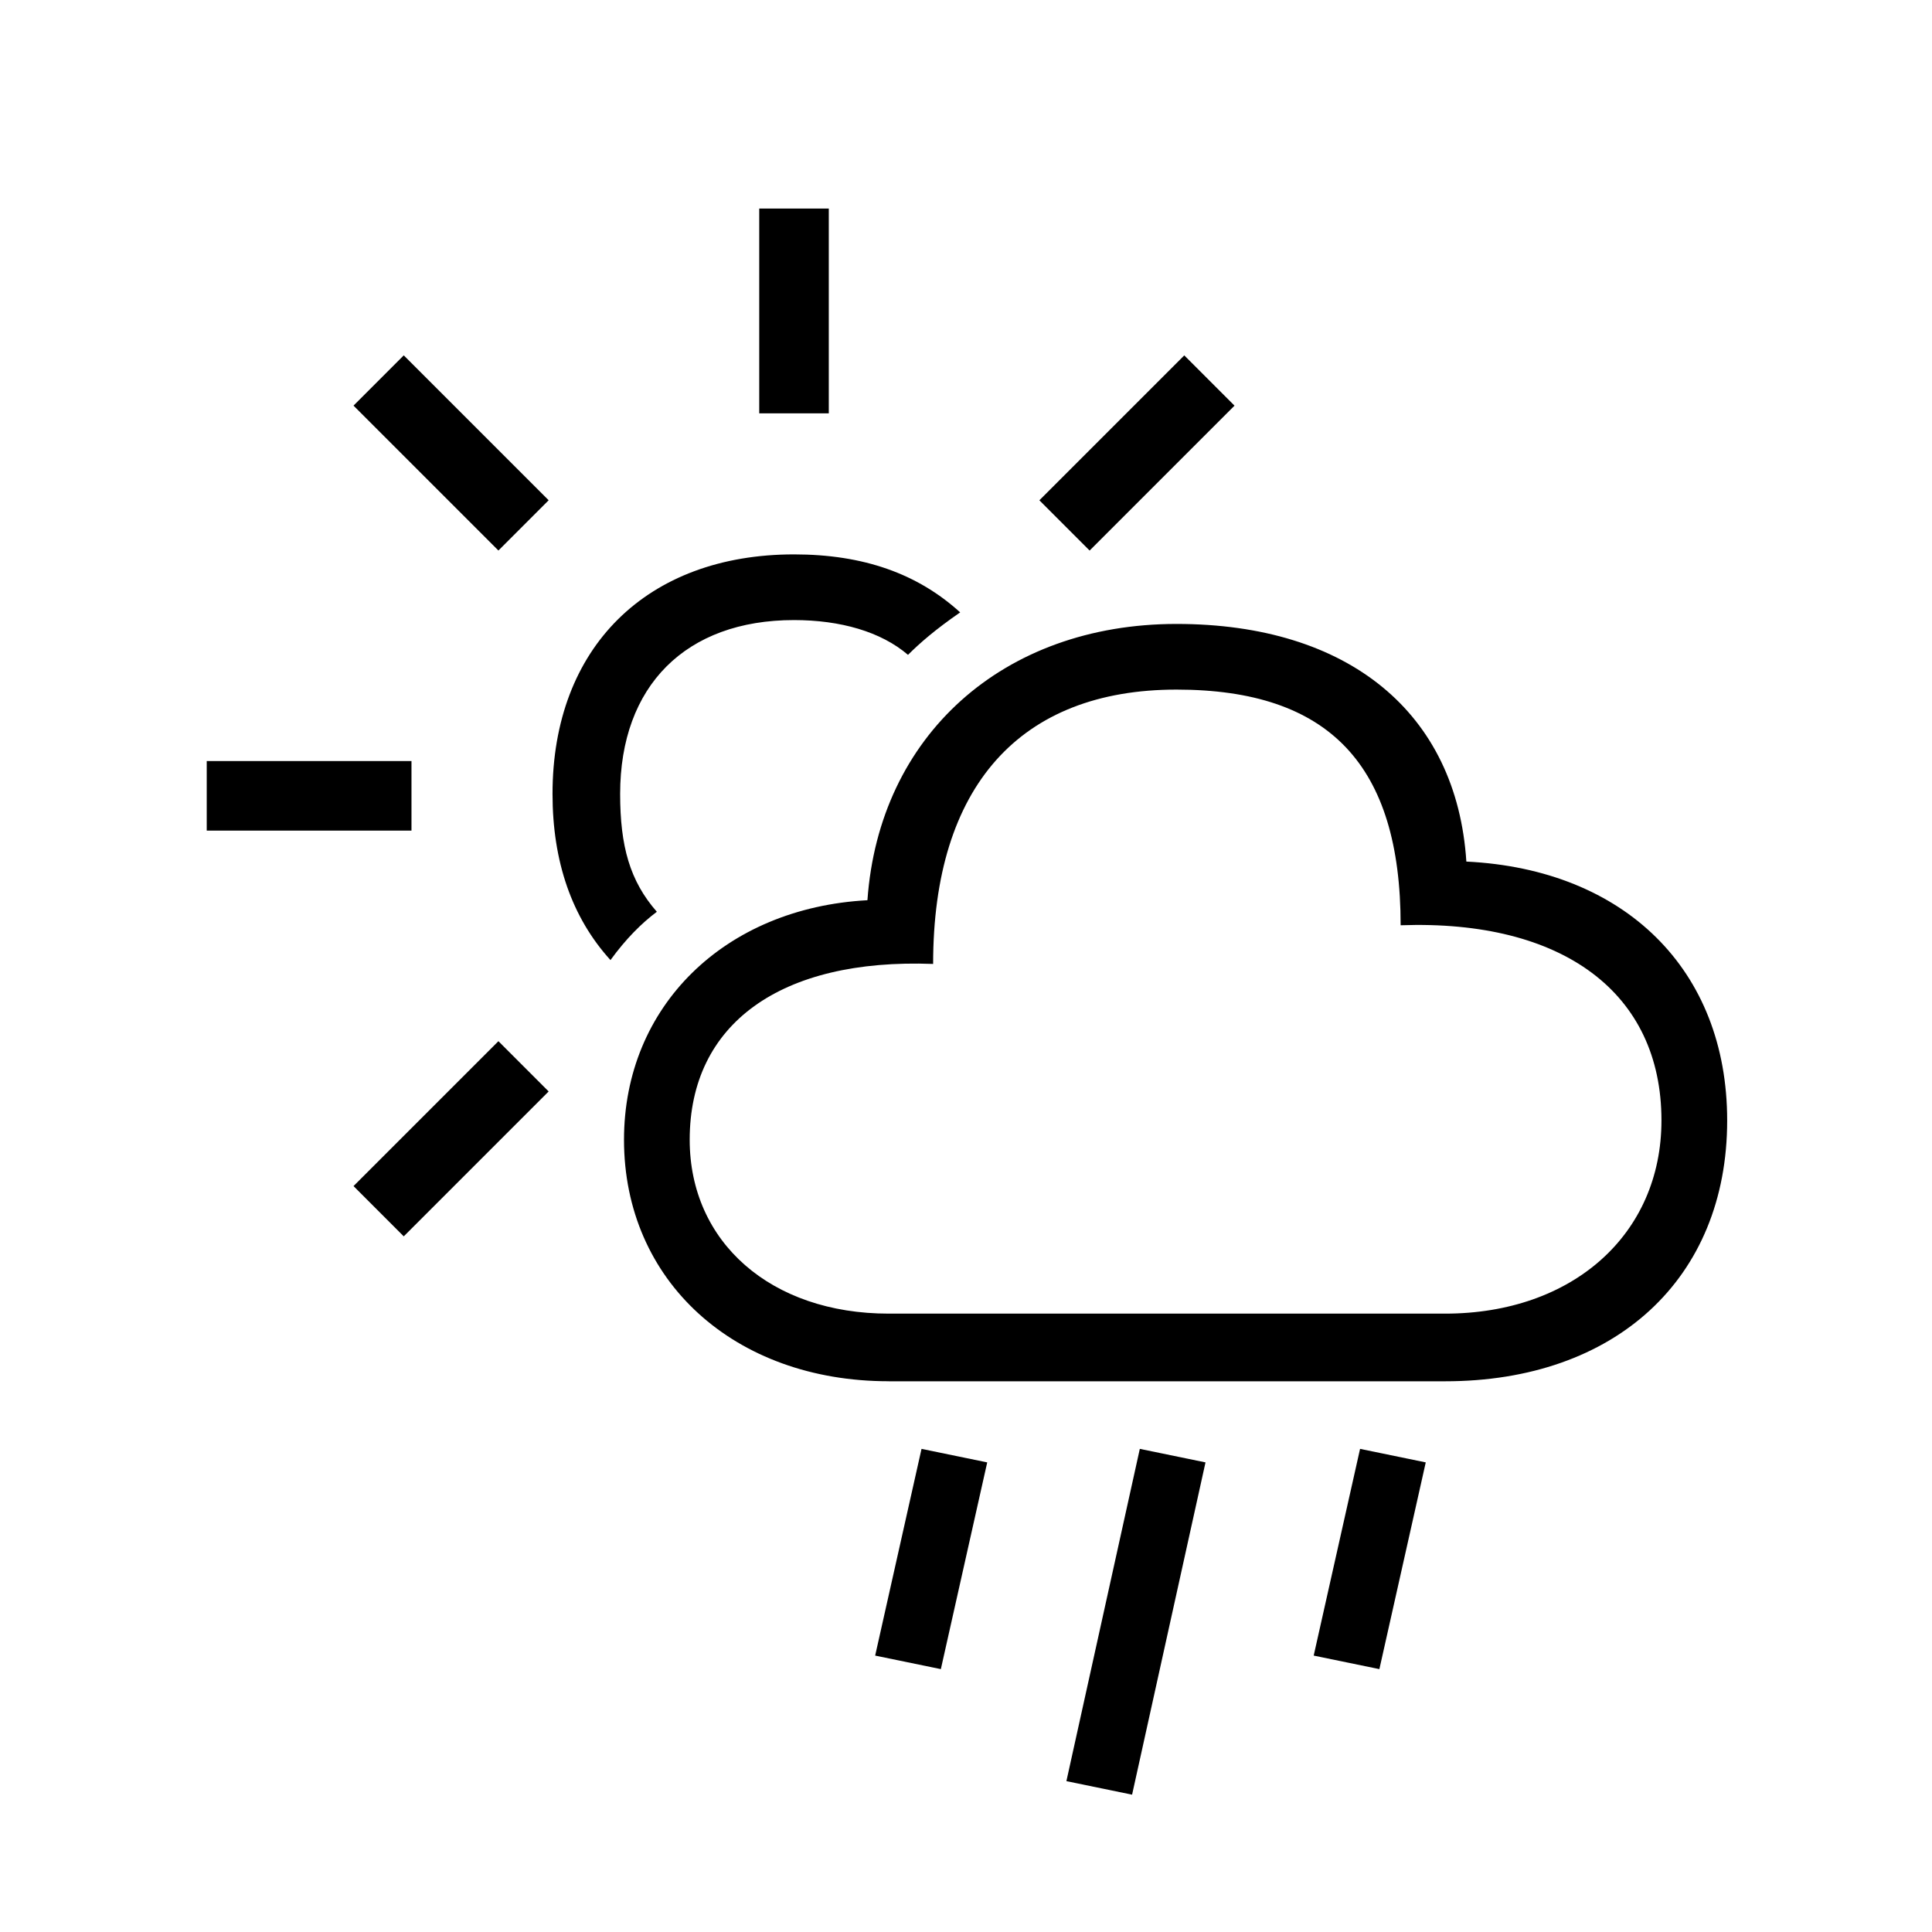 <?xml version="1.0" encoding="utf-8"?>
<!-- Generator: Adobe Illustrator 22.0.1, SVG Export Plug-In . SVG Version: 6.00 Build 0)  -->
<svg version="1.1" id="ICONS" xmlns="http://www.w3.org/2000/svg" x="0px"
     y="0px"
     viewBox="0 0 60 60" style="enable-background:new 0 0 60 60;" xml:space="preserve">
<g>
	<path d="M12.779,25.796H6.42v-2.16h6.359V25.796z M15.479,17.097l-4.5-4.5l1.56-1.561l4.5,4.5L15.479,17.097z M17.039,33.896
		l-4.5,4.5l-1.56-1.561l4.5-4.5L17.039,33.896z M18.959,29.816c-1.2-1.32-1.8-3.06-1.8-5.16c0-4.559,2.94-7.439,7.5-7.439
		c2.16,0,3.84,0.601,5.16,1.801c-0.78,0.539-1.26,0.959-1.62,1.319c-0.84-0.72-2.1-1.08-3.54-1.08c-3.36,0-5.4,2.04-5.4,5.399
		c0,1.621,0.3,2.701,1.14,3.66C19.919,28.676,19.439,29.156,18.959,29.816z M27.599,42.896c-4.8,0-8.22-3.12-8.22-7.5
		c0-4.14,3.12-7.199,7.56-7.439c0.36-5.1,4.2-8.58,9.6-8.58c5.34,0,8.7,2.76,9,7.38c4.92,0.239,8.1,3.36,8.1,8.04
		c0,4.92-3.48,8.1-8.759,8.1H27.599z M51.598,34.796c0-3.961-3.06-6.24-8.1-6.061c0-4.979-2.22-7.319-6.959-7.319
		c-4.86,0-7.56,3-7.56,8.52c-4.74-0.18-7.56,1.86-7.56,5.46c0,3.18,2.52,5.4,6.18,5.4h17.279
		C48.838,40.796,51.598,38.335,51.598,34.796z M23.579,12.837v-6.36h2.16v6.36H23.579z M28.619,44.996l2.04,0.42l-1.44,6.42
		l-2.04-0.42L28.619,44.996z M32.279,15.537l4.5-4.5l1.56,1.561l-4.5,4.5L32.279,15.537z M35.398,44.996l2.04,0.42l-2.28,10.319
		l-2.04-0.42L35.398,44.996z M42.238,44.996l2.04,0.42l-1.44,6.42l-2.04-0.42L42.238,44.996z"/>
</g>
</svg>
